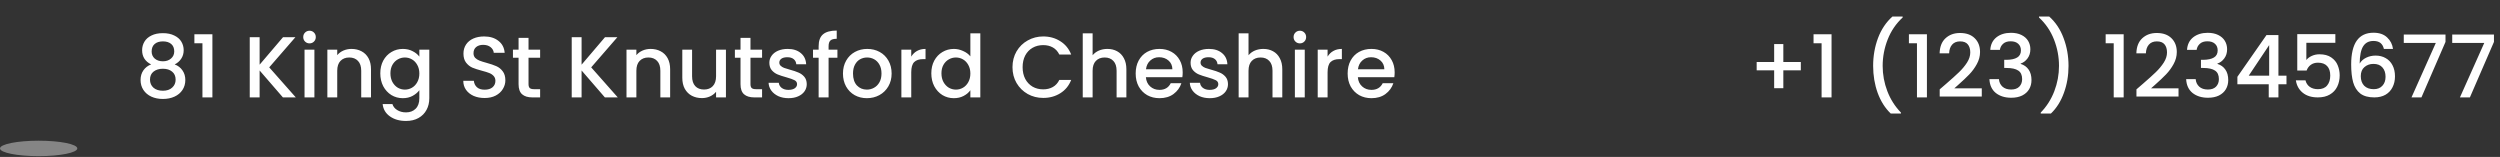 <svg width="462" height="29" viewBox="0 0 462 29" fill="none" xmlns="http://www.w3.org/2000/svg">
<rect x="0" y="0" width="462" height="29" fill="#333333" stroke="none"/>
<path d="M27.928 11.904C26.819 11.349 26.264 10.475 26.264 9.28C26.264 8.704 26.408 8.176 26.696 7.696C26.984 7.216 27.416 6.837 27.992 6.56C28.568 6.272 29.272 6.128 30.104 6.128C30.925 6.128 31.624 6.272 32.2 6.56C32.787 6.837 33.224 7.216 33.512 7.696C33.8 8.176 33.944 8.704 33.944 9.28C33.944 9.877 33.789 10.405 33.48 10.864C33.181 11.312 32.781 11.659 32.28 11.904C32.888 12.128 33.368 12.496 33.72 13.008C34.072 13.509 34.248 14.101 34.248 14.784C34.248 15.477 34.072 16.091 33.72 16.624C33.368 17.157 32.877 17.568 32.248 17.856C31.619 18.144 30.904 18.288 30.104 18.288C29.304 18.288 28.589 18.144 27.96 17.856C27.341 17.568 26.856 17.157 26.504 16.624C26.152 16.091 25.976 15.477 25.976 14.784C25.976 14.091 26.152 13.493 26.504 12.992C26.856 12.491 27.331 12.128 27.928 11.904ZM32.2 9.504C32.2 8.907 32.013 8.448 31.64 8.128C31.267 7.808 30.755 7.648 30.104 7.648C29.464 7.648 28.957 7.808 28.584 8.128C28.211 8.448 28.024 8.912 28.024 9.52C28.024 10.053 28.216 10.491 28.6 10.832C28.995 11.163 29.496 11.328 30.104 11.328C30.712 11.328 31.213 11.157 31.608 10.816C32.003 10.475 32.2 10.037 32.2 9.504ZM30.104 12.704C29.4 12.704 28.824 12.88 28.376 13.232C27.939 13.573 27.72 14.069 27.72 14.72C27.72 15.328 27.933 15.824 28.36 16.208C28.787 16.581 29.368 16.768 30.104 16.768C30.829 16.768 31.4 16.576 31.816 16.192C32.243 15.808 32.456 15.317 32.456 14.72C32.456 14.08 32.237 13.584 31.8 13.232C31.373 12.88 30.808 12.704 30.104 12.704ZM35.923 8V6.336H39.251V18H37.411V8H35.923ZM52.281 18L47.977 13.024V18H46.153V6.88H47.977V11.952L52.297 6.88H54.585L49.753 12.448L54.665 18H52.281ZM57.206 8.016C56.876 8.016 56.598 7.904 56.374 7.68C56.15 7.456 56.038 7.179 56.038 6.848C56.038 6.517 56.15 6.24 56.374 6.016C56.598 5.792 56.876 5.68 57.206 5.68C57.526 5.68 57.798 5.792 58.022 6.016C58.246 6.24 58.358 6.517 58.358 6.848C58.358 7.179 58.246 7.456 58.022 7.68C57.798 7.904 57.526 8.016 57.206 8.016ZM58.102 9.184V18H56.278V9.184H58.102ZM64.945 9.04C65.638 9.04 66.257 9.184 66.801 9.472C67.356 9.76 67.787 10.187 68.097 10.752C68.406 11.317 68.561 12 68.561 12.8V18H66.753V13.072C66.753 12.283 66.555 11.68 66.161 11.264C65.766 10.837 65.228 10.624 64.545 10.624C63.862 10.624 63.318 10.837 62.913 11.264C62.518 11.68 62.321 12.283 62.321 13.072V18H60.497V9.184H62.321V10.192C62.62 9.829 62.998 9.547 63.457 9.344C63.926 9.141 64.422 9.04 64.945 9.04ZM74.439 9.04C75.122 9.04 75.725 9.179 76.248 9.456C76.781 9.723 77.197 10.059 77.496 10.464V9.184H79.335V18.144C79.335 18.955 79.165 19.675 78.823 20.304C78.482 20.944 77.986 21.445 77.335 21.808C76.695 22.171 75.927 22.352 75.031 22.352C73.837 22.352 72.845 22.069 72.055 21.504C71.266 20.949 70.818 20.192 70.712 19.232H72.519C72.658 19.691 72.951 20.059 73.4 20.336C73.858 20.624 74.402 20.768 75.031 20.768C75.767 20.768 76.359 20.544 76.808 20.096C77.266 19.648 77.496 18.997 77.496 18.144V16.672C77.186 17.088 76.765 17.44 76.231 17.728C75.709 18.005 75.112 18.144 74.439 18.144C73.671 18.144 72.968 17.952 72.328 17.568C71.698 17.173 71.197 16.629 70.823 15.936C70.461 15.232 70.279 14.437 70.279 13.552C70.279 12.667 70.461 11.883 70.823 11.2C71.197 10.517 71.698 9.989 72.328 9.616C72.968 9.232 73.671 9.04 74.439 9.04ZM77.496 13.584C77.496 12.976 77.368 12.448 77.112 12C76.866 11.552 76.541 11.211 76.135 10.976C75.73 10.741 75.293 10.624 74.823 10.624C74.354 10.624 73.917 10.741 73.511 10.976C73.106 11.2 72.775 11.536 72.519 11.984C72.274 12.421 72.151 12.944 72.151 13.552C72.151 14.16 72.274 14.693 72.519 15.152C72.775 15.611 73.106 15.963 73.511 16.208C73.927 16.443 74.365 16.56 74.823 16.56C75.293 16.56 75.73 16.443 76.135 16.208C76.541 15.973 76.866 15.632 77.112 15.184C77.368 14.725 77.496 14.192 77.496 13.584ZM89.552 18.112C88.805 18.112 88.133 17.984 87.535 17.728C86.938 17.461 86.469 17.088 86.127 16.608C85.786 16.128 85.615 15.568 85.615 14.928H87.567C87.61 15.408 87.797 15.803 88.127 16.112C88.469 16.421 88.944 16.576 89.552 16.576C90.181 16.576 90.671 16.427 91.023 16.128C91.376 15.819 91.552 15.424 91.552 14.944C91.552 14.571 91.439 14.267 91.216 14.032C91.002 13.797 90.73 13.616 90.4 13.488C90.079 13.36 89.632 13.221 89.055 13.072C88.33 12.88 87.738 12.688 87.279 12.496C86.832 12.293 86.448 11.984 86.127 11.568C85.808 11.152 85.647 10.597 85.647 9.904C85.647 9.264 85.808 8.704 86.127 8.224C86.448 7.744 86.895 7.376 87.472 7.12C88.047 6.864 88.714 6.736 89.472 6.736C90.549 6.736 91.429 7.008 92.112 7.552C92.805 8.085 93.189 8.821 93.263 9.76H91.248C91.216 9.355 91.023 9.008 90.671 8.72C90.32 8.432 89.856 8.288 89.279 8.288C88.757 8.288 88.33 8.421 87.999 8.688C87.669 8.955 87.504 9.339 87.504 9.84C87.504 10.181 87.605 10.464 87.808 10.688C88.021 10.901 88.287 11.072 88.608 11.2C88.927 11.328 89.365 11.467 89.919 11.616C90.656 11.819 91.253 12.021 91.712 12.224C92.181 12.427 92.576 12.741 92.895 13.168C93.226 13.584 93.391 14.144 93.391 14.848C93.391 15.413 93.237 15.947 92.927 16.448C92.629 16.949 92.186 17.355 91.6 17.664C91.023 17.963 90.341 18.112 89.552 18.112ZM97.672 10.672V15.552C97.672 15.883 97.746 16.123 97.896 16.272C98.056 16.411 98.322 16.48 98.696 16.48H99.816V18H98.376C97.554 18 96.925 17.808 96.488 17.424C96.05 17.04 95.832 16.416 95.832 15.552V10.672H94.792V9.184H95.832V6.992H97.672V9.184H99.816V10.672H97.672ZM111.781 18L107.477 13.024V18H105.653V6.88H107.477V11.952L111.797 6.88H114.085L109.253 12.448L114.165 18H111.781ZM120.226 9.04C120.919 9.04 121.538 9.184 122.082 9.472C122.637 9.76 123.069 10.187 123.378 10.752C123.687 11.317 123.842 12 123.842 12.8V18H122.034V13.072C122.034 12.283 121.837 11.68 121.442 11.264C121.047 10.837 120.509 10.624 119.826 10.624C119.143 10.624 118.599 10.837 118.194 11.264C117.799 11.68 117.602 12.283 117.602 13.072V18H115.778V9.184H117.602V10.192C117.901 9.829 118.279 9.547 118.738 9.344C119.207 9.141 119.703 9.04 120.226 9.04ZM134.153 9.184V18H132.329V16.96C132.041 17.323 131.662 17.611 131.193 17.824C130.734 18.027 130.243 18.128 129.721 18.128C129.027 18.128 128.403 17.984 127.849 17.696C127.305 17.408 126.873 16.981 126.553 16.416C126.243 15.851 126.089 15.168 126.089 14.368V9.184H127.897V14.096C127.897 14.885 128.094 15.493 128.489 15.92C128.883 16.336 129.422 16.544 130.105 16.544C130.787 16.544 131.326 16.336 131.721 15.92C132.126 15.493 132.329 14.885 132.329 14.096V9.184H134.153ZM138.687 10.672V15.552C138.687 15.883 138.762 16.123 138.911 16.272C139.071 16.411 139.338 16.48 139.711 16.48H140.831V18H139.391C138.57 18 137.941 17.808 137.503 17.424C137.066 17.04 136.847 16.416 136.847 15.552V10.672H135.807V9.184H136.847V6.992H138.687V9.184H140.831V10.672H138.687ZM145.713 18.144C145.019 18.144 144.395 18.021 143.841 17.776C143.297 17.52 142.865 17.179 142.545 16.752C142.225 16.315 142.054 15.829 142.033 15.296H143.921C143.953 15.669 144.129 15.984 144.449 16.24C144.779 16.485 145.19 16.608 145.681 16.608C146.193 16.608 146.587 16.512 146.865 16.32C147.153 16.117 147.297 15.861 147.297 15.552C147.297 15.221 147.137 14.976 146.817 14.816C146.507 14.656 146.011 14.48 145.329 14.288C144.667 14.107 144.129 13.931 143.713 13.76C143.297 13.589 142.934 13.328 142.625 12.976C142.326 12.624 142.177 12.16 142.177 11.584C142.177 11.115 142.315 10.688 142.593 10.304C142.87 9.909 143.265 9.6 143.777 9.376C144.299 9.152 144.897 9.04 145.569 9.04C146.571 9.04 147.377 9.296 147.985 9.808C148.603 10.309 148.934 10.997 148.977 11.872H147.153C147.121 11.477 146.961 11.163 146.673 10.928C146.385 10.693 145.995 10.576 145.505 10.576C145.025 10.576 144.657 10.667 144.401 10.848C144.145 11.029 144.017 11.269 144.017 11.568C144.017 11.803 144.102 12 144.273 12.16C144.443 12.32 144.651 12.448 144.897 12.544C145.142 12.629 145.505 12.741 145.985 12.88C146.625 13.051 147.147 13.227 147.553 13.408C147.969 13.579 148.326 13.835 148.625 14.176C148.923 14.517 149.078 14.971 149.089 15.536C149.089 16.037 148.95 16.485 148.673 16.88C148.395 17.275 148.001 17.584 147.489 17.808C146.987 18.032 146.395 18.144 145.713 18.144ZM154.755 10.672H153.123V18H151.283V10.672H150.243V9.184H151.283V8.56C151.283 7.547 151.55 6.811 152.083 6.352C152.627 5.883 153.475 5.648 154.627 5.648V7.168C154.073 7.168 153.683 7.275 153.459 7.488C153.235 7.691 153.123 8.048 153.123 8.56V9.184H154.755V10.672ZM160.196 18.144C159.364 18.144 158.612 17.957 157.94 17.584C157.268 17.2 156.74 16.667 156.356 15.984C155.972 15.291 155.78 14.491 155.78 13.584C155.78 12.688 155.977 11.893 156.372 11.2C156.767 10.507 157.305 9.973 157.988 9.6C158.671 9.227 159.433 9.04 160.276 9.04C161.119 9.04 161.881 9.227 162.564 9.6C163.247 9.973 163.785 10.507 164.18 11.2C164.575 11.893 164.772 12.688 164.772 13.584C164.772 14.48 164.569 15.275 164.164 15.968C163.759 16.661 163.204 17.2 162.5 17.584C161.807 17.957 161.039 18.144 160.196 18.144ZM160.196 16.56C160.665 16.56 161.103 16.448 161.508 16.224C161.924 16 162.26 15.664 162.516 15.216C162.772 14.768 162.9 14.224 162.9 13.584C162.9 12.944 162.777 12.405 162.532 11.968C162.287 11.52 161.961 11.184 161.556 10.96C161.151 10.736 160.713 10.624 160.244 10.624C159.775 10.624 159.337 10.736 158.932 10.96C158.537 11.184 158.223 11.52 157.988 11.968C157.753 12.405 157.636 12.944 157.636 13.584C157.636 14.533 157.876 15.269 158.356 15.792C158.847 16.304 159.46 16.56 160.196 16.56ZM168.399 10.464C168.666 10.016 169.018 9.669 169.455 9.424C169.903 9.168 170.431 9.04 171.039 9.04V10.928H170.575C169.86 10.928 169.316 11.109 168.943 11.472C168.58 11.835 168.399 12.464 168.399 13.36V18H166.575V9.184H168.399V10.464ZM172.108 13.552C172.108 12.667 172.289 11.883 172.652 11.2C173.025 10.517 173.526 9.989 174.156 9.616C174.796 9.232 175.505 9.04 176.284 9.04C176.86 9.04 177.425 9.168 177.98 9.424C178.545 9.669 178.993 10 179.324 10.416V6.16H181.164V18H179.324V16.672C179.025 17.099 178.609 17.451 178.076 17.728C177.553 18.005 176.95 18.144 176.268 18.144C175.5 18.144 174.796 17.952 174.156 17.568C173.526 17.173 173.025 16.629 172.652 15.936C172.289 15.232 172.108 14.437 172.108 13.552ZM179.324 13.584C179.324 12.976 179.196 12.448 178.94 12C178.694 11.552 178.369 11.211 177.964 10.976C177.558 10.741 177.121 10.624 176.652 10.624C176.182 10.624 175.745 10.741 175.34 10.976C174.934 11.2 174.604 11.536 174.348 11.984C174.102 12.421 173.98 12.944 173.98 13.552C173.98 14.16 174.102 14.693 174.348 15.152C174.604 15.611 174.934 15.963 175.34 16.208C175.756 16.443 176.193 16.56 176.652 16.56C177.121 16.56 177.558 16.443 177.964 16.208C178.369 15.973 178.694 15.632 178.94 15.184C179.196 14.725 179.324 14.192 179.324 13.584ZM187.108 12.416C187.108 11.328 187.358 10.352 187.86 9.488C188.372 8.624 189.06 7.952 189.924 7.472C190.798 6.981 191.753 6.736 192.788 6.736C193.972 6.736 195.022 7.029 195.94 7.616C196.868 8.192 197.54 9.013 197.956 10.08H195.764C195.476 9.493 195.076 9.056 194.564 8.768C194.052 8.48 193.46 8.336 192.788 8.336C192.052 8.336 191.396 8.501 190.82 8.832C190.244 9.163 189.79 9.637 189.46 10.256C189.14 10.875 188.98 11.595 188.98 12.416C188.98 13.237 189.14 13.957 189.46 14.576C189.79 15.195 190.244 15.675 190.82 16.016C191.396 16.347 192.052 16.512 192.788 16.512C193.46 16.512 194.052 16.368 194.564 16.08C195.076 15.792 195.476 15.355 195.764 14.768H197.956C197.54 15.835 196.868 16.656 195.94 17.232C195.022 17.808 193.972 18.096 192.788 18.096C191.742 18.096 190.788 17.856 189.924 17.376C189.06 16.885 188.372 16.208 187.86 15.344C187.358 14.48 187.108 13.504 187.108 12.416ZM204.651 9.04C205.323 9.04 205.92 9.184 206.443 9.472C206.976 9.76 207.392 10.187 207.691 10.752C208 11.317 208.155 12 208.155 12.8V18H206.347V13.072C206.347 12.283 206.149 11.68 205.755 11.264C205.36 10.837 204.821 10.624 204.139 10.624C203.456 10.624 202.912 10.837 202.507 11.264C202.112 11.68 201.915 12.283 201.915 13.072V18H200.091V6.16H201.915V10.208C202.224 9.835 202.613 9.547 203.083 9.344C203.563 9.141 204.085 9.04 204.651 9.04ZM218.561 13.376C218.561 13.707 218.54 14.005 218.497 14.272H211.761C211.815 14.976 212.076 15.541 212.545 15.968C213.015 16.395 213.591 16.608 214.273 16.608C215.255 16.608 215.948 16.197 216.353 15.376H218.321C218.055 16.187 217.569 16.853 216.865 17.376C216.172 17.888 215.308 18.144 214.273 18.144C213.431 18.144 212.673 17.957 212.001 17.584C211.34 17.2 210.817 16.667 210.433 15.984C210.06 15.291 209.873 14.491 209.873 13.584C209.873 12.677 210.055 11.883 210.417 11.2C210.791 10.507 211.308 9.973 211.969 9.6C212.641 9.227 213.409 9.04 214.273 9.04C215.105 9.04 215.847 9.221 216.497 9.584C217.148 9.947 217.655 10.459 218.017 11.12C218.38 11.771 218.561 12.523 218.561 13.376ZM216.657 12.8C216.647 12.128 216.407 11.589 215.937 11.184C215.468 10.779 214.887 10.576 214.193 10.576C213.564 10.576 213.025 10.779 212.577 11.184C212.129 11.579 211.863 12.117 211.777 12.8H216.657ZM223.556 18.144C222.863 18.144 222.239 18.021 221.684 17.776C221.14 17.52 220.708 17.179 220.388 16.752C220.068 16.315 219.898 15.829 219.876 15.296H221.764C221.796 15.669 221.972 15.984 222.292 16.24C222.623 16.485 223.034 16.608 223.524 16.608C224.036 16.608 224.431 16.512 224.708 16.32C224.996 16.117 225.14 15.861 225.14 15.552C225.14 15.221 224.98 14.976 224.66 14.816C224.351 14.656 223.855 14.48 223.172 14.288C222.511 14.107 221.972 13.931 221.556 13.76C221.14 13.589 220.778 13.328 220.468 12.976C220.17 12.624 220.02 12.16 220.02 11.584C220.02 11.115 220.159 10.688 220.436 10.304C220.714 9.909 221.108 9.6 221.62 9.376C222.143 9.152 222.74 9.04 223.412 9.04C224.415 9.04 225.22 9.296 225.828 9.808C226.447 10.309 226.778 10.997 226.82 11.872H224.996C224.964 11.477 224.804 11.163 224.516 10.928C224.228 10.693 223.839 10.576 223.348 10.576C222.868 10.576 222.5 10.667 222.244 10.848C221.988 11.029 221.86 11.269 221.86 11.568C221.86 11.803 221.946 12 222.116 12.16C222.287 12.32 222.495 12.448 222.74 12.544C222.986 12.629 223.348 12.741 223.828 12.88C224.468 13.051 224.991 13.227 225.396 13.408C225.812 13.579 226.17 13.835 226.468 14.176C226.767 14.517 226.922 14.971 226.932 15.536C226.932 16.037 226.794 16.485 226.516 16.88C226.239 17.275 225.844 17.584 225.332 17.808C224.831 18.032 224.239 18.144 223.556 18.144ZM233.463 9.04C234.135 9.04 234.732 9.184 235.255 9.472C235.788 9.76 236.204 10.187 236.503 10.752C236.812 11.317 236.967 12 236.967 12.8V18H235.159V13.072C235.159 12.283 234.962 11.68 234.567 11.264C234.172 10.837 233.634 10.624 232.951 10.624C232.268 10.624 231.724 10.837 231.319 11.264C230.924 11.68 230.727 12.283 230.727 13.072V18H228.903V6.16H230.727V10.208C231.036 9.835 231.426 9.547 231.895 9.344C232.375 9.141 232.898 9.04 233.463 9.04ZM240.222 8.016C239.891 8.016 239.614 7.904 239.39 7.68C239.166 7.456 239.054 7.179 239.054 6.848C239.054 6.517 239.166 6.24 239.39 6.016C239.614 5.792 239.891 5.68 240.222 5.68C240.542 5.68 240.814 5.792 241.038 6.016C241.262 6.24 241.374 6.517 241.374 6.848C241.374 7.179 241.262 7.456 241.038 7.68C240.814 7.904 240.542 8.016 240.222 8.016ZM241.118 9.184V18H239.294V9.184H241.118ZM245.337 10.464C245.603 10.016 245.955 9.669 246.393 9.424C246.841 9.168 247.369 9.04 247.977 9.04V10.928H247.513C246.798 10.928 246.254 11.109 245.881 11.472C245.518 11.835 245.337 12.464 245.337 13.36V18H243.513V9.184H245.337V10.464ZM257.733 13.376C257.733 13.707 257.712 14.005 257.669 14.272H250.933C250.986 14.976 251.248 15.541 251.717 15.968C252.186 16.395 252.762 16.608 253.445 16.608C254.426 16.608 255.12 16.197 255.525 15.376H257.493C257.226 16.187 256.741 16.853 256.037 17.376C255.344 17.888 254.48 18.144 253.445 18.144C252.602 18.144 251.845 17.957 251.173 17.584C250.512 17.2 249.989 16.667 249.605 15.984C249.232 15.291 249.045 14.491 249.045 13.584C249.045 12.677 249.226 11.883 249.589 11.2C249.962 10.507 250.48 9.973 251.141 9.6C251.813 9.227 252.581 9.04 253.445 9.04C254.277 9.04 255.018 9.221 255.669 9.584C256.32 9.947 256.826 10.459 257.189 11.12C257.552 11.771 257.733 12.523 257.733 13.376ZM255.829 12.8C255.818 12.128 255.578 11.589 255.109 11.184C254.64 10.779 254.058 10.576 253.365 10.576C252.736 10.576 252.197 10.779 251.749 11.184C251.301 11.579 251.034 12.117 250.949 12.8H255.829Z" fill="white"/>
<path d="M332.792 12.992H329.56V16.304H327.864V12.992H324.632V11.456H327.864V8.144H329.56V11.456H332.792V12.992ZM335.142 8V6.336H338.47V18H336.63V8H335.142ZM349.404 20.976C348.359 19.973 347.553 18.699 346.988 17.152C346.433 15.605 346.156 13.947 346.156 12.176C346.156 10.363 346.455 8.651 347.052 7.04C347.66 5.429 348.551 4.101 349.724 3.056H351.612V3.232C350.385 4.363 349.463 5.717 348.844 7.296C348.225 8.875 347.916 10.501 347.916 12.176C347.916 13.787 348.204 15.344 348.78 16.848C349.356 18.352 350.193 19.669 351.292 20.8V20.976H349.404ZM352.767 8V6.336H356.095V18H354.255V8H352.767ZM359.609 15.52C360.633 14.635 361.438 13.909 362.025 13.344C362.622 12.768 363.118 12.171 363.513 11.552C363.907 10.933 364.105 10.315 364.105 9.696C364.105 9.056 363.95 8.555 363.641 8.192C363.342 7.829 362.867 7.648 362.217 7.648C361.587 7.648 361.097 7.851 360.745 8.256C360.403 8.651 360.222 9.184 360.201 9.856H358.441C358.473 8.64 358.835 7.712 359.529 7.072C360.233 6.421 361.123 6.096 362.201 6.096C363.363 6.096 364.27 6.416 364.921 7.056C365.582 7.696 365.913 8.549 365.913 9.616C365.913 10.384 365.715 11.125 365.321 11.84C364.937 12.544 364.473 13.179 363.929 13.744C363.395 14.299 362.713 14.944 361.881 15.68L361.161 16.32H366.233V17.84H358.457V16.512L359.609 15.52ZM367.803 9.216C367.867 8.224 368.246 7.451 368.939 6.896C369.643 6.341 370.539 6.064 371.627 6.064C372.374 6.064 373.019 6.197 373.563 6.464C374.107 6.731 374.518 7.093 374.795 7.552C375.072 8.011 375.211 8.528 375.211 9.104C375.211 9.765 375.035 10.331 374.683 10.8C374.331 11.269 373.91 11.584 373.419 11.744V11.808C374.048 12 374.539 12.352 374.891 12.864C375.243 13.365 375.419 14.011 375.419 14.8C375.419 15.429 375.275 15.989 374.987 16.48C374.699 16.971 374.272 17.36 373.707 17.648C373.142 17.925 372.464 18.064 371.675 18.064C370.523 18.064 369.574 17.771 368.827 17.184C368.091 16.587 367.696 15.733 367.643 14.624H369.403C369.446 15.189 369.664 15.653 370.059 16.016C370.454 16.368 370.987 16.544 371.659 16.544C372.31 16.544 372.811 16.368 373.163 16.016C373.515 15.653 373.691 15.189 373.691 14.624C373.691 13.877 373.451 13.349 372.971 13.04C372.502 12.72 371.776 12.56 370.795 12.56H370.379V11.056H370.811C371.675 11.045 372.331 10.901 372.779 10.624C373.238 10.347 373.467 9.909 373.467 9.312C373.467 8.8 373.302 8.395 372.971 8.096C372.64 7.787 372.171 7.632 371.563 7.632C370.966 7.632 370.502 7.787 370.171 8.096C369.84 8.395 369.643 8.768 369.579 9.216H367.803ZM377.127 20.976V20.8C378.226 19.669 379.063 18.352 379.639 16.848C380.215 15.344 380.503 13.787 380.503 12.176C380.503 10.501 380.194 8.875 379.575 7.296C378.956 5.717 378.034 4.363 376.807 3.232V3.056H378.695C379.868 4.101 380.754 5.429 381.351 7.04C381.959 8.651 382.263 10.363 382.263 12.176C382.263 13.947 381.98 15.605 381.415 17.152C380.86 18.699 380.06 19.973 379.015 20.976H377.127ZM389.126 8V6.336H392.454V18H390.614V8H389.126ZM395.968 15.52C396.992 14.635 397.797 13.909 398.384 13.344C398.981 12.768 399.477 12.171 399.872 11.552C400.267 10.933 400.464 10.315 400.464 9.696C400.464 9.056 400.309 8.555 400 8.192C399.701 7.829 399.227 7.648 398.576 7.648C397.947 7.648 397.456 7.851 397.104 8.256C396.763 8.651 396.581 9.184 396.56 9.856H394.8C394.832 8.64 395.195 7.712 395.888 7.072C396.592 6.421 397.483 6.096 398.56 6.096C399.723 6.096 400.629 6.416 401.28 7.056C401.941 7.696 402.272 8.549 402.272 9.616C402.272 10.384 402.075 11.125 401.68 11.84C401.296 12.544 400.832 13.179 400.288 13.744C399.755 14.299 399.072 14.944 398.24 15.68L397.52 16.32H402.592V17.84H394.816V16.512L395.968 15.52ZM404.162 9.216C404.226 8.224 404.605 7.451 405.298 6.896C406.002 6.341 406.898 6.064 407.986 6.064C408.733 6.064 409.378 6.197 409.922 6.464C410.466 6.731 410.877 7.093 411.154 7.552C411.432 8.011 411.57 8.528 411.57 9.104C411.57 9.765 411.394 10.331 411.042 10.8C410.69 11.269 410.269 11.584 409.778 11.744V11.808C410.408 12 410.898 12.352 411.25 12.864C411.602 13.365 411.778 14.011 411.778 14.8C411.778 15.429 411.634 15.989 411.346 16.48C411.058 16.971 410.632 17.36 410.066 17.648C409.501 17.925 408.824 18.064 408.034 18.064C406.882 18.064 405.933 17.771 405.186 17.184C404.45 16.587 404.056 15.733 404.002 14.624H405.762C405.805 15.189 406.024 15.653 406.418 16.016C406.813 16.368 407.346 16.544 408.018 16.544C408.669 16.544 409.17 16.368 409.522 16.016C409.874 15.653 410.05 15.189 410.05 14.624C410.05 13.877 409.81 13.349 409.33 13.04C408.861 12.72 408.136 12.56 407.154 12.56H406.738V11.056H407.17C408.034 11.045 408.69 10.901 409.138 10.624C409.597 10.347 409.826 9.909 409.826 9.312C409.826 8.8 409.661 8.395 409.33 8.096C409 7.787 408.53 7.632 407.922 7.632C407.325 7.632 406.861 7.787 406.53 8.096C406.2 8.395 406.002 8.768 405.938 9.216H404.162ZM413.47 15.568V14.192L418.846 6.48H421.054V13.984H422.542V15.568H421.054V18H419.262V15.568H413.47ZM419.342 8.336L415.566 13.984H419.342V8.336ZM431.574 7.904H426.214V11.088C426.438 10.789 426.768 10.539 427.206 10.336C427.654 10.133 428.128 10.032 428.63 10.032C429.526 10.032 430.251 10.224 430.806 10.608C431.371 10.992 431.771 11.477 432.006 12.064C432.251 12.651 432.374 13.269 432.374 13.92C432.374 14.709 432.219 15.413 431.91 16.032C431.611 16.64 431.158 17.12 430.55 17.472C429.952 17.824 429.216 18 428.342 18C427.179 18 426.246 17.712 425.542 17.136C424.838 16.56 424.416 15.797 424.278 14.848H426.054C426.171 15.349 426.432 15.749 426.838 16.048C427.243 16.336 427.75 16.48 428.358 16.48C429.115 16.48 429.68 16.251 430.054 15.792C430.438 15.333 430.63 14.725 430.63 13.968C430.63 13.2 430.438 12.613 430.054 12.208C429.67 11.792 429.104 11.584 428.358 11.584C427.835 11.584 427.392 11.717 427.03 11.984C426.678 12.24 426.422 12.592 426.262 13.04H424.534V6.304H431.574V7.904ZM440.545 9.04C440.427 8.549 440.214 8.181 439.905 7.936C439.595 7.691 439.163 7.568 438.609 7.568C437.766 7.568 437.137 7.893 436.721 8.544C436.305 9.184 436.086 10.251 436.065 11.744C436.342 11.275 436.747 10.912 437.281 10.656C437.814 10.4 438.39 10.272 439.009 10.272C439.713 10.272 440.331 10.427 440.865 10.736C441.409 11.035 441.83 11.472 442.128 12.048C442.438 12.624 442.593 13.312 442.593 14.112C442.593 14.859 442.443 15.525 442.145 16.112C441.857 16.699 441.425 17.163 440.849 17.504C440.273 17.835 439.579 18 438.769 18C437.67 18 436.806 17.76 436.177 17.28C435.558 16.789 435.121 16.101 434.865 15.216C434.619 14.331 434.497 13.227 434.497 11.904C434.497 8 435.873 6.048 438.625 6.048C439.691 6.048 440.529 6.336 441.137 6.912C441.755 7.488 442.118 8.197 442.225 9.04H440.545ZM438.609 11.808C437.958 11.808 437.403 12.005 436.945 12.4C436.497 12.784 436.273 13.344 436.273 14.08C436.273 14.816 436.481 15.403 436.897 15.84C437.323 16.267 437.915 16.48 438.673 16.48C439.345 16.48 439.873 16.272 440.257 15.856C440.651 15.44 440.849 14.885 440.849 14.192C440.849 13.467 440.657 12.891 440.273 12.464C439.899 12.027 439.345 11.808 438.609 11.808ZM451.93 7.744L447.482 18H445.642L450.138 7.936H444.218V6.384H451.93V7.744ZM460.883 7.744L456.435 18H454.595L459.091 7.936H453.171V6.384H460.883V7.744Z" fill="white"/>
<path opacity="0.4" d="M7.143 28.857C11.088 28.857 14.286 28.218 14.286 27.429C14.286 26.64 11.088 26 7.143 26C3.198 26 0 26.64 0 27.429C0 28.218 3.198 28.857 7.143 28.857Z" fill="white"/>
</svg>
